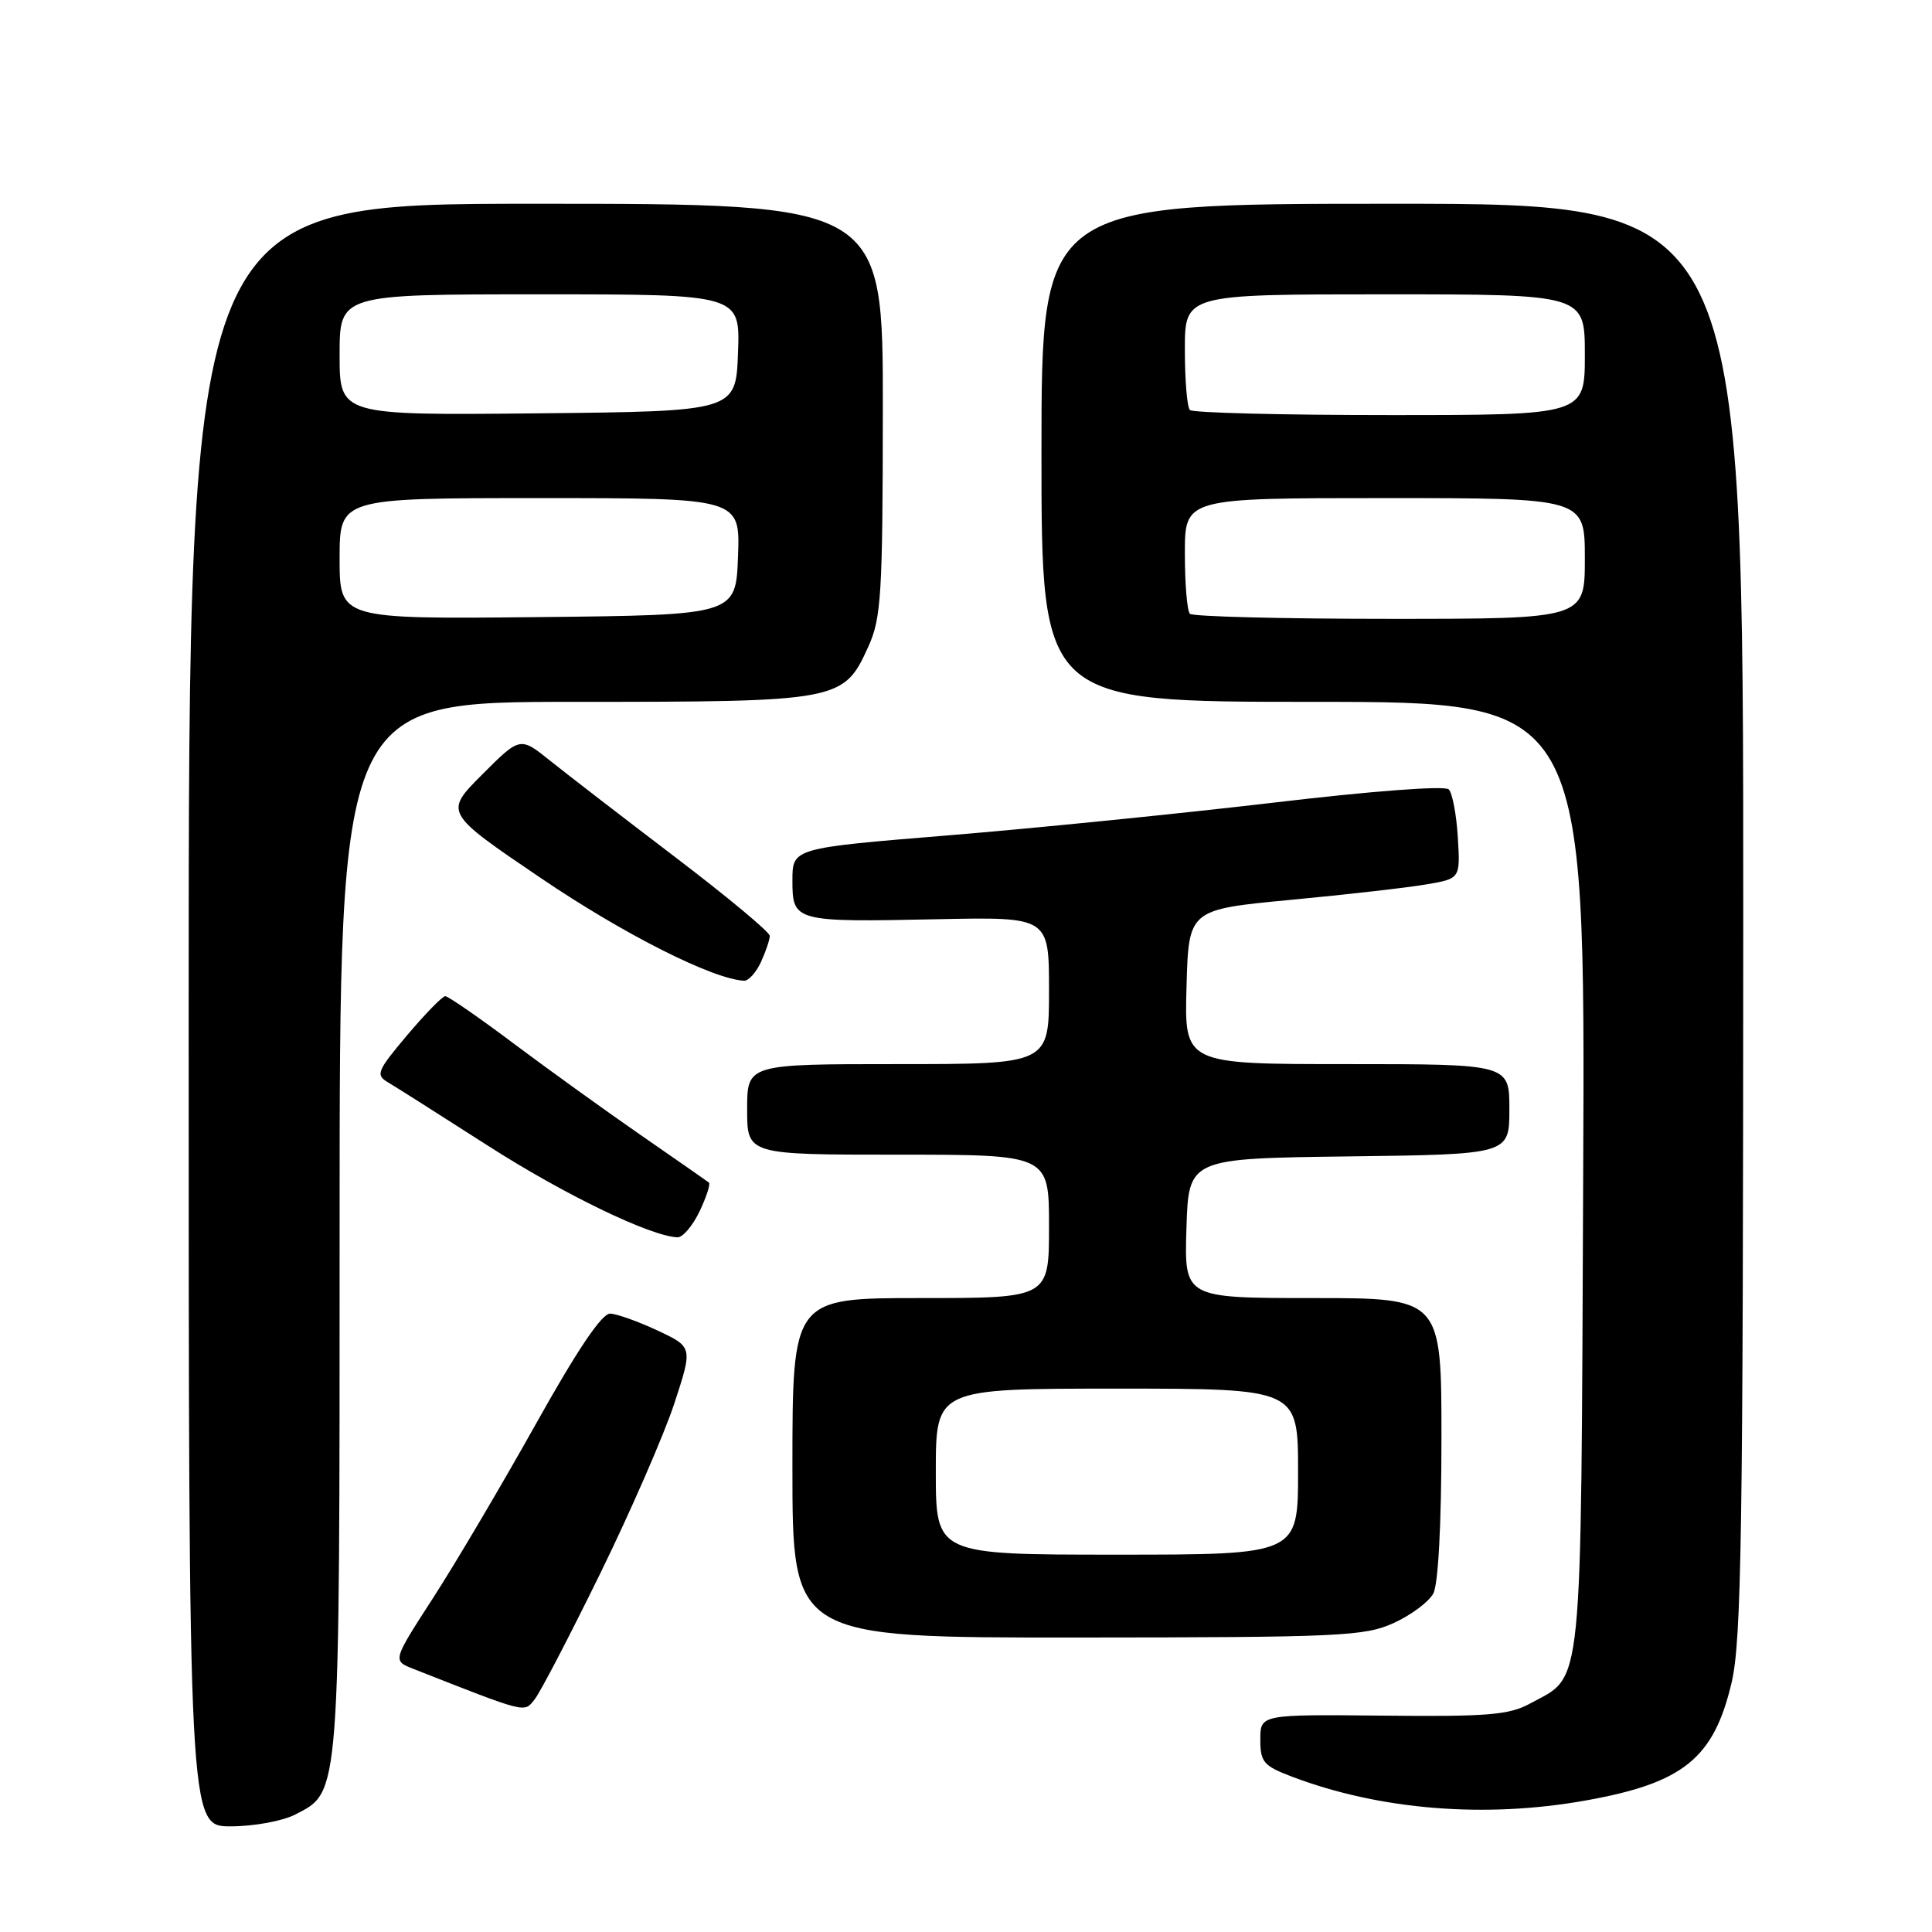 <?xml version="1.0" encoding="UTF-8" standalone="no"?>
<!DOCTYPE svg PUBLIC "-//W3C//DTD SVG 1.1//EN" "http://www.w3.org/Graphics/SVG/1.1/DTD/svg11.dtd" >
<svg xmlns="http://www.w3.org/2000/svg" xmlns:xlink="http://www.w3.org/1999/xlink" version="1.1" viewBox="0 0 256 256">
 <g >
 <path fill="currentColor"
d=" M 39.13 240.43 C 45.10 237.34 45.00 238.73 45.00 162.53 C 45.00 93.00 45.00 93.00 76.05 93.00 C 111.30 93.00 111.78 92.91 115.06 85.68 C 116.77 81.91 116.96 78.86 116.98 54.25 C 117.00 27.00 117.00 27.00 71.00 27.00 C 25.00 27.00 25.00 27.00 25.00 134.50 C 25.00 242.00 25.00 242.00 30.55 242.00 C 33.63 242.00 37.45 241.30 39.13 240.43 Z  M 210.08 238.58 C 223.04 236.27 227.08 233.01 229.44 222.98 C 230.76 217.41 230.97 203.20 230.99 121.75 C 231.00 27.00 231.00 27.00 184.50 27.00 C 138.00 27.00 138.00 27.00 138.00 60.00 C 138.00 93.00 138.00 93.00 174.03 93.00 C 210.06 93.00 210.06 93.00 209.78 155.79 C 209.47 225.57 209.84 221.85 202.74 225.73 C 199.97 227.24 197.12 227.48 183.25 227.33 C 167.00 227.17 167.00 227.17 167.00 230.50 C 167.00 233.50 167.42 233.99 171.25 235.44 C 182.86 239.83 196.75 240.96 210.08 238.58 Z  M 79.53 208.50 C 83.57 200.25 87.98 190.12 89.34 186.00 C 91.80 178.50 91.80 178.50 87.15 176.31 C 84.59 175.11 81.76 174.10 80.86 174.06 C 79.75 174.02 76.50 178.85 70.97 188.75 C 66.43 196.86 60.31 207.22 57.36 211.78 C 52.01 220.05 52.01 220.05 54.76 221.13 C 69.94 227.10 69.42 226.97 70.84 225.18 C 71.58 224.26 75.49 216.75 79.53 208.50 Z  M 184.67 215.06 C 186.96 214.02 189.32 212.26 189.92 211.15 C 190.58 209.91 191.00 201.95 191.00 190.57 C 191.00 172.00 191.00 172.00 173.96 172.00 C 156.92 172.00 156.92 172.00 157.21 162.75 C 157.50 153.50 157.50 153.50 178.75 153.23 C 200.00 152.96 200.00 152.96 200.00 146.98 C 200.00 141.00 200.00 141.00 178.47 141.00 C 156.93 141.00 156.93 141.00 157.22 130.76 C 157.50 120.52 157.50 120.52 170.98 119.24 C 178.39 118.54 186.49 117.62 188.98 117.19 C 193.50 116.42 193.50 116.42 193.17 110.96 C 192.99 107.96 192.45 105.10 191.97 104.60 C 191.47 104.08 181.85 104.80 168.70 106.36 C 156.37 107.81 137.00 109.76 125.65 110.69 C 105.00 112.38 105.00 112.38 105.00 116.67 C 105.00 122.13 105.26 122.20 124.28 121.80 C 139.00 121.50 139.00 121.50 139.00 131.25 C 139.00 141.00 139.00 141.00 119.00 141.00 C 99.00 141.00 99.00 141.00 99.00 147.00 C 99.00 153.00 99.00 153.00 119.00 153.00 C 139.00 153.00 139.00 153.00 139.00 162.50 C 139.00 172.00 139.00 172.00 122.00 172.00 C 105.00 172.00 105.00 172.00 105.00 194.50 C 105.00 217.00 105.00 217.00 142.75 216.98 C 177.63 216.96 180.82 216.81 184.67 215.06 Z  M 92.70 160.51 C 93.61 158.59 94.17 156.87 93.93 156.69 C 93.69 156.50 89.67 153.71 85.00 150.47 C 80.33 147.24 72.72 141.76 68.10 138.30 C 63.48 134.83 59.38 132.00 59.00 132.00 C 58.62 132.00 56.35 134.33 53.95 137.17 C 49.95 141.92 49.74 142.43 51.42 143.42 C 52.42 144.01 58.36 147.78 64.62 151.79 C 74.72 158.27 86.18 163.81 89.77 163.95 C 90.46 163.98 91.78 162.43 92.70 160.51 Z  M 100.84 127.45 C 101.48 126.05 102.00 124.50 102.00 124.01 C 102.00 123.51 96.35 118.81 89.45 113.56 C 82.55 108.31 75.11 102.57 72.91 100.81 C 68.92 97.60 68.92 97.60 63.89 102.63 C 58.86 107.67 58.86 107.67 71.71 116.38 C 82.62 123.78 94.45 129.75 98.59 129.95 C 99.19 129.98 100.20 128.85 100.84 127.45 Z  M 45.00 74.02 C 45.00 66.00 45.00 66.00 71.54 66.00 C 98.08 66.00 98.08 66.00 97.79 73.75 C 97.50 81.50 97.50 81.50 71.25 81.77 C 45.00 82.03 45.00 82.03 45.00 74.02 Z  M 45.00 47.02 C 45.00 39.00 45.00 39.00 71.54 39.00 C 98.08 39.00 98.08 39.00 97.79 46.75 C 97.50 54.50 97.50 54.50 71.25 54.77 C 45.00 55.03 45.00 55.03 45.00 47.02 Z  M 157.67 81.33 C 157.30 80.97 157.00 77.37 157.00 73.33 C 157.00 66.00 157.00 66.00 183.50 66.00 C 210.00 66.00 210.00 66.00 210.00 74.00 C 210.00 82.00 210.00 82.00 184.17 82.00 C 169.96 82.00 158.03 81.70 157.67 81.33 Z  M 157.67 54.33 C 157.30 53.97 157.00 50.37 157.00 46.33 C 157.00 39.00 157.00 39.00 183.50 39.00 C 210.00 39.00 210.00 39.00 210.00 47.00 C 210.00 55.00 210.00 55.00 184.17 55.00 C 169.96 55.00 158.03 54.70 157.67 54.33 Z  M 124.00 195.00 C 124.00 184.00 124.00 184.00 148.00 184.00 C 172.00 184.00 172.00 184.00 172.00 195.00 C 172.00 206.00 172.00 206.00 148.00 206.00 C 124.00 206.00 124.00 206.00 124.00 195.00 Z "/>
</g>
</svg>